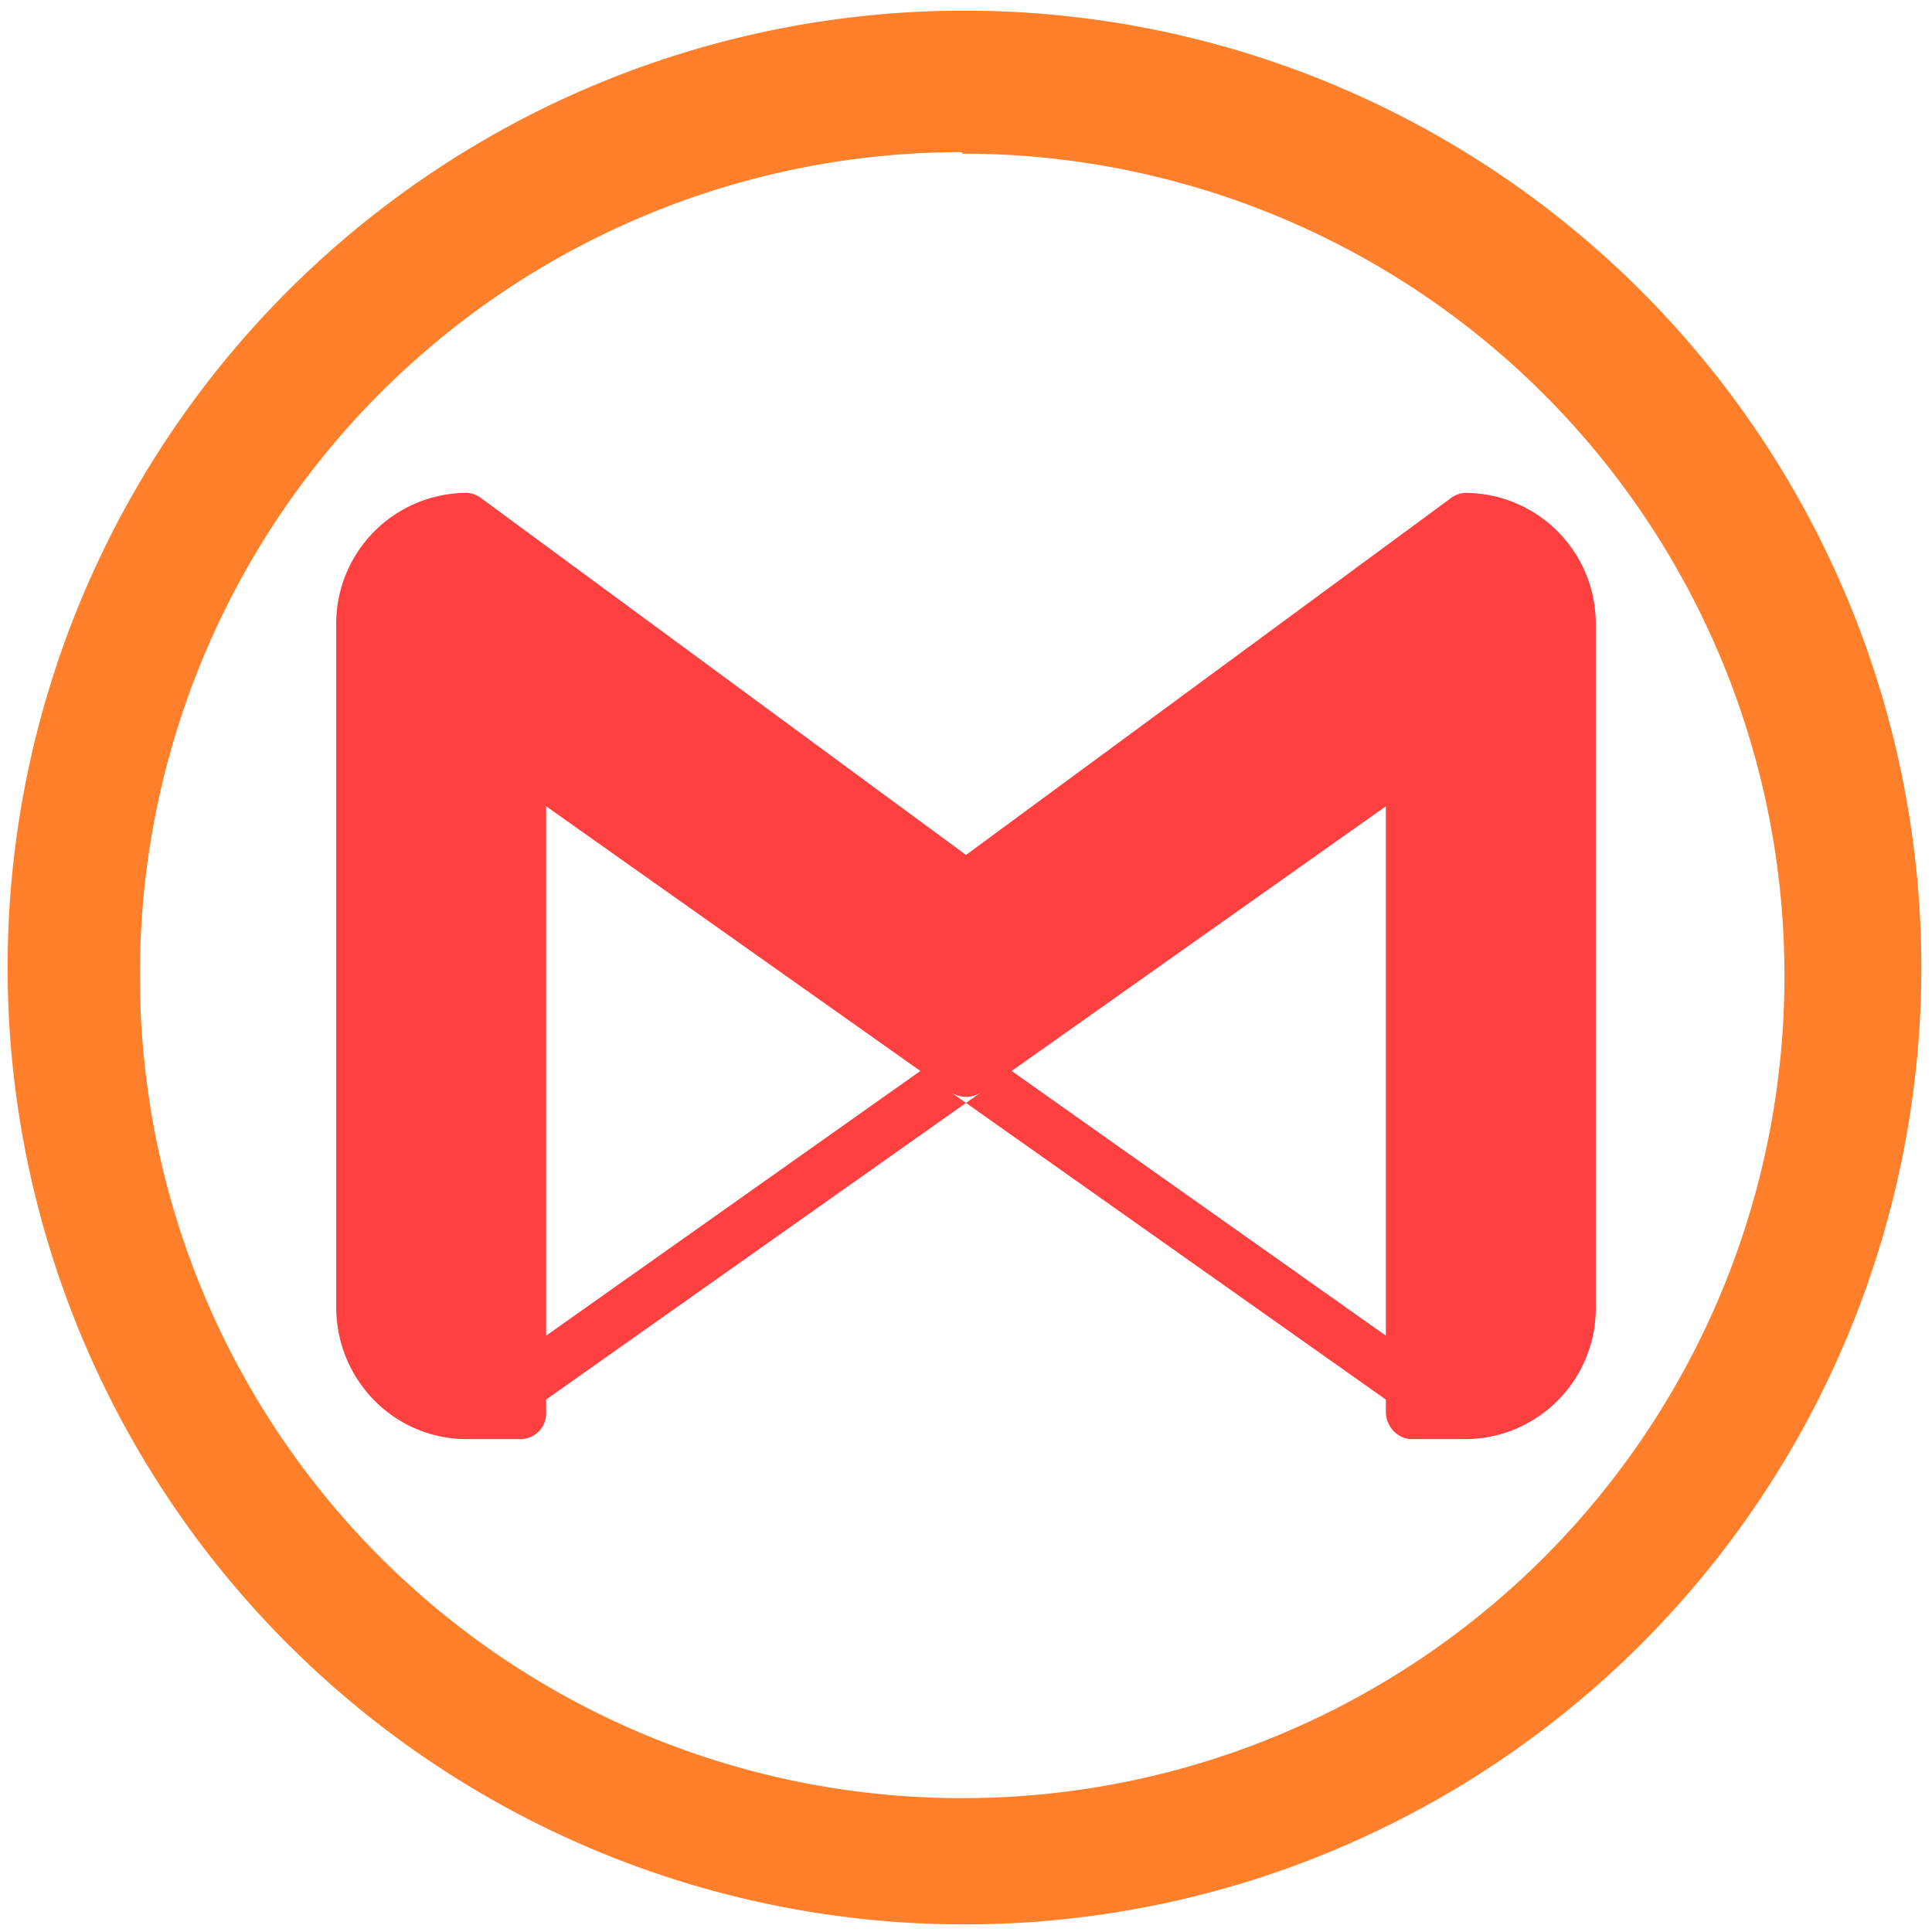 <svg xmlns="http://www.w3.org/2000/svg" width="48" height="48" viewBox="0 0 12.7 12.7"><path fill="#ff7f2a" d="M6.34.07a6.29 6.29 0 0 0-6.29 6.3 6.29 6.29 0 0 0 6.3 6.28 6.29 6.29 0 0 0 6.28-6.29A6.29 6.29 0 0 0 6.34.07zm-.01.94a5.4 5.4 0 0 1 5.4 5.4 5.4 5.4 0 0 1-5.4 5.41 5.4 5.4 0 0 1-5.41-5.4A5.4 5.4 0 0 1 6.32 1z"/><path fill="red" d="M9.63 3.24a.17.17 0 0 0-.1.04L6.35 5.62 3.17 3.28a.17.17 0 0 0-.1-.04.86.86 0 0 0-.86.87v4.48c0 .48.38.87.86.87h.34a.17.17 0 0 0 .18-.18V9.2l2.76-1.95-.1-.07c.06.04.14.04.2 0l-.1.07L9.11 9.2v.08c0 .1.08.18.17.18h.35a.86.86 0 0 0 .86-.87V4.1a.86.86 0 0 0-.86-.86zM3.59 5.3l2.46 1.74-2.46 1.74zm5.52 0v3.48L6.65 7.04z" opacity=".75"/></svg>